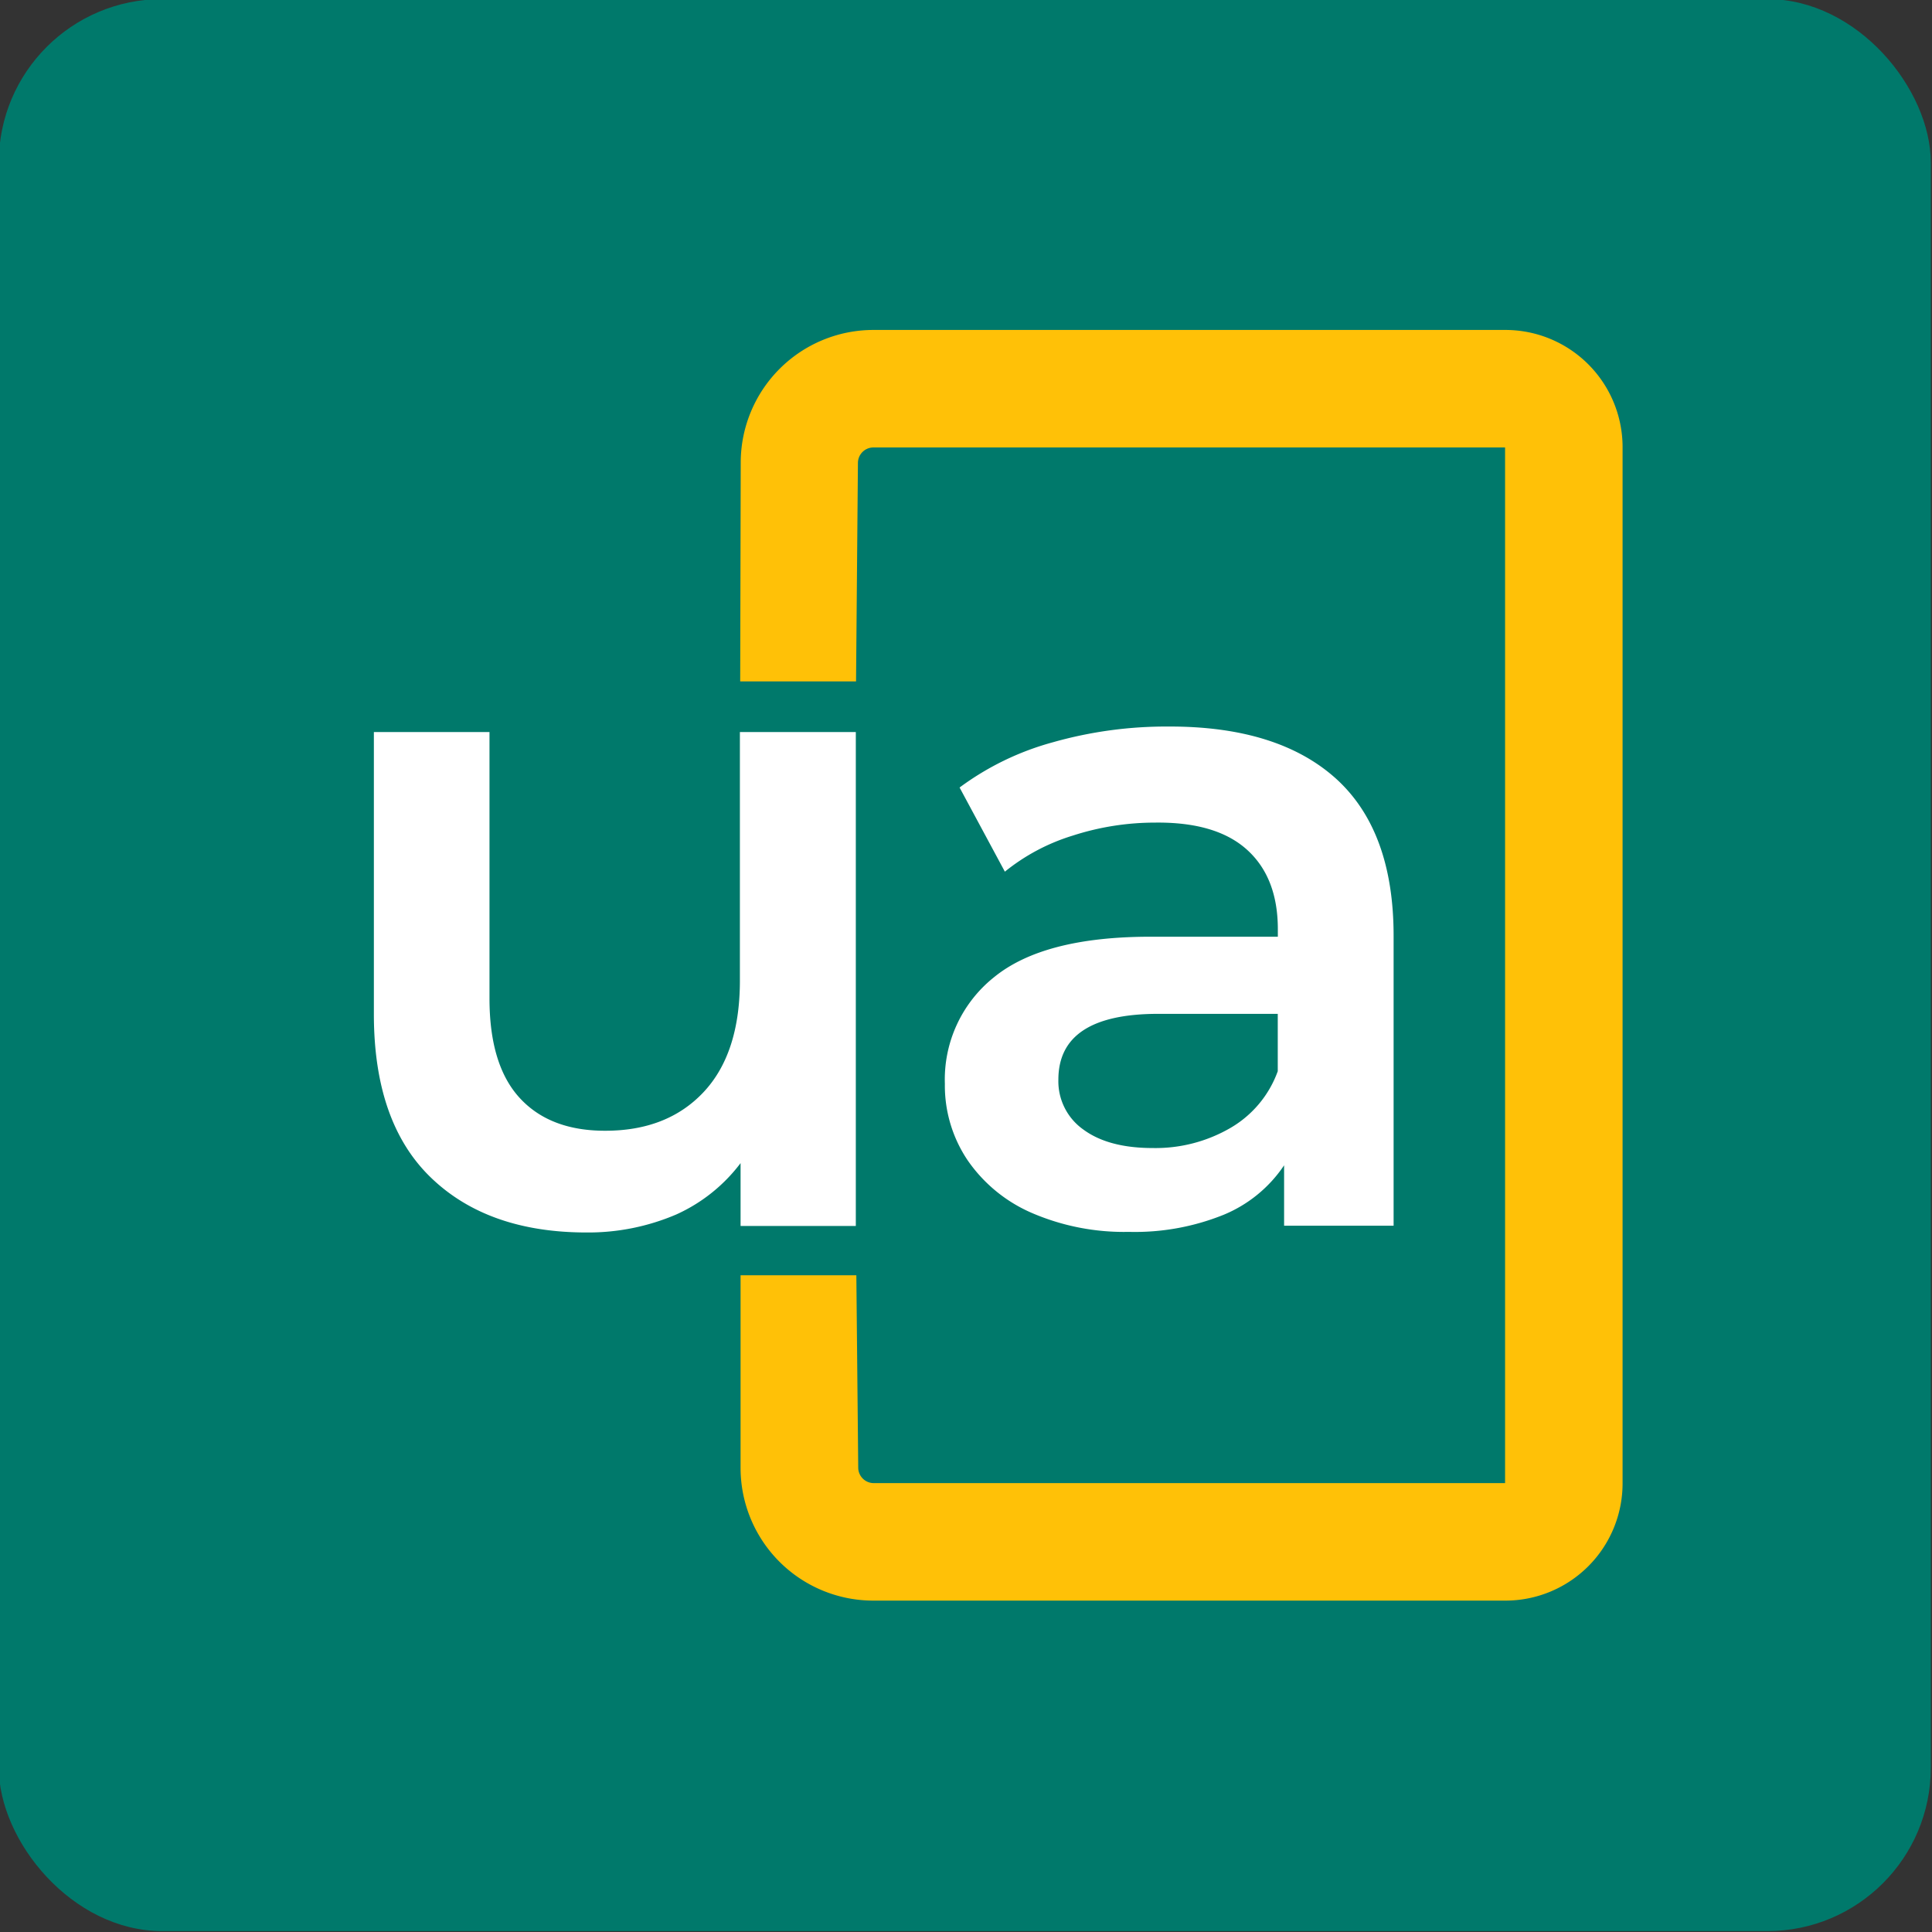 <svg id="Слой_1" data-name="Слой 1" xmlns="http://www.w3.org/2000/svg" viewBox="0 0 256 256"><rect x="0" y="0" width="256" height="256" fill="#333333" stroke="none"/><defs><style>.cls-1{fill:#00796b;}.cls-2{fill:#fff;}.cls-3{fill:#ffc107;}</style></defs><title>Монтажная область 1</title><rect class="cls-1" x="-0.16" y="-0.12" width="256" height="256" rx="21.65"/><path class="cls-2" d="M113.4,97v65.45H98.13v-8.33a22,22,0,0,1-8.51,6.8,29.61,29.61,0,0,1-11.89,2.39q-13.11,0-20.65-7.29t-7.54-21.64V97H64.86v35.3q0,8.82,4,13.18t11.34,4.35q8.2,0,13-5.09t4.84-14.65V97Z"/><path class="cls-2" d="M177,103.15q7.67,6.93,7.66,20.9v38.36H170.15v-8a17.82,17.82,0,0,1-8,6.55,31.39,31.39,0,0,1-12.56,2.27,30.88,30.88,0,0,1-12.87-2.51,19.92,19.92,0,0,1-8.52-7,17.73,17.73,0,0,1-3-10.11,17.33,17.33,0,0,1,6.56-14.16q6.56-5.32,20.65-5.33h16.91v-1q0-6.85-4.1-10.54T153,109a35.36,35.36,0,0,0-10.85,1.72,26.76,26.76,0,0,0-9,4.78l-6-11.15a37.11,37.11,0,0,1,12.38-6,55.05,55.05,0,0,1,15.32-2.08Q169.29,96.23,177,103.15Zm-14,46.33a14.29,14.29,0,0,0,6.31-7.54v-7.6H153.48q-13.23,0-13.24,8.71a7.83,7.83,0,0,0,3.31,6.62c2.21,1.63,5.27,2.45,9.2,2.45A19.76,19.76,0,0,0,163,149.48Z"/><path class="cls-3" d="M199.47,43.72H115.72A17.59,17.59,0,0,0,98.15,61.29l-.07,29h15.35l.25-29a2.06,2.06,0,0,1,2-2h83.75V196.52H115.72a2.06,2.06,0,0,1-2-2l-.25-25.54H98.13l0,25.54a17.59,17.59,0,0,0,17.57,17.57h83.75A15.53,15.53,0,0,0,215,196.52V59.25A15.53,15.53,0,0,0,199.47,43.72Z"/></svg>